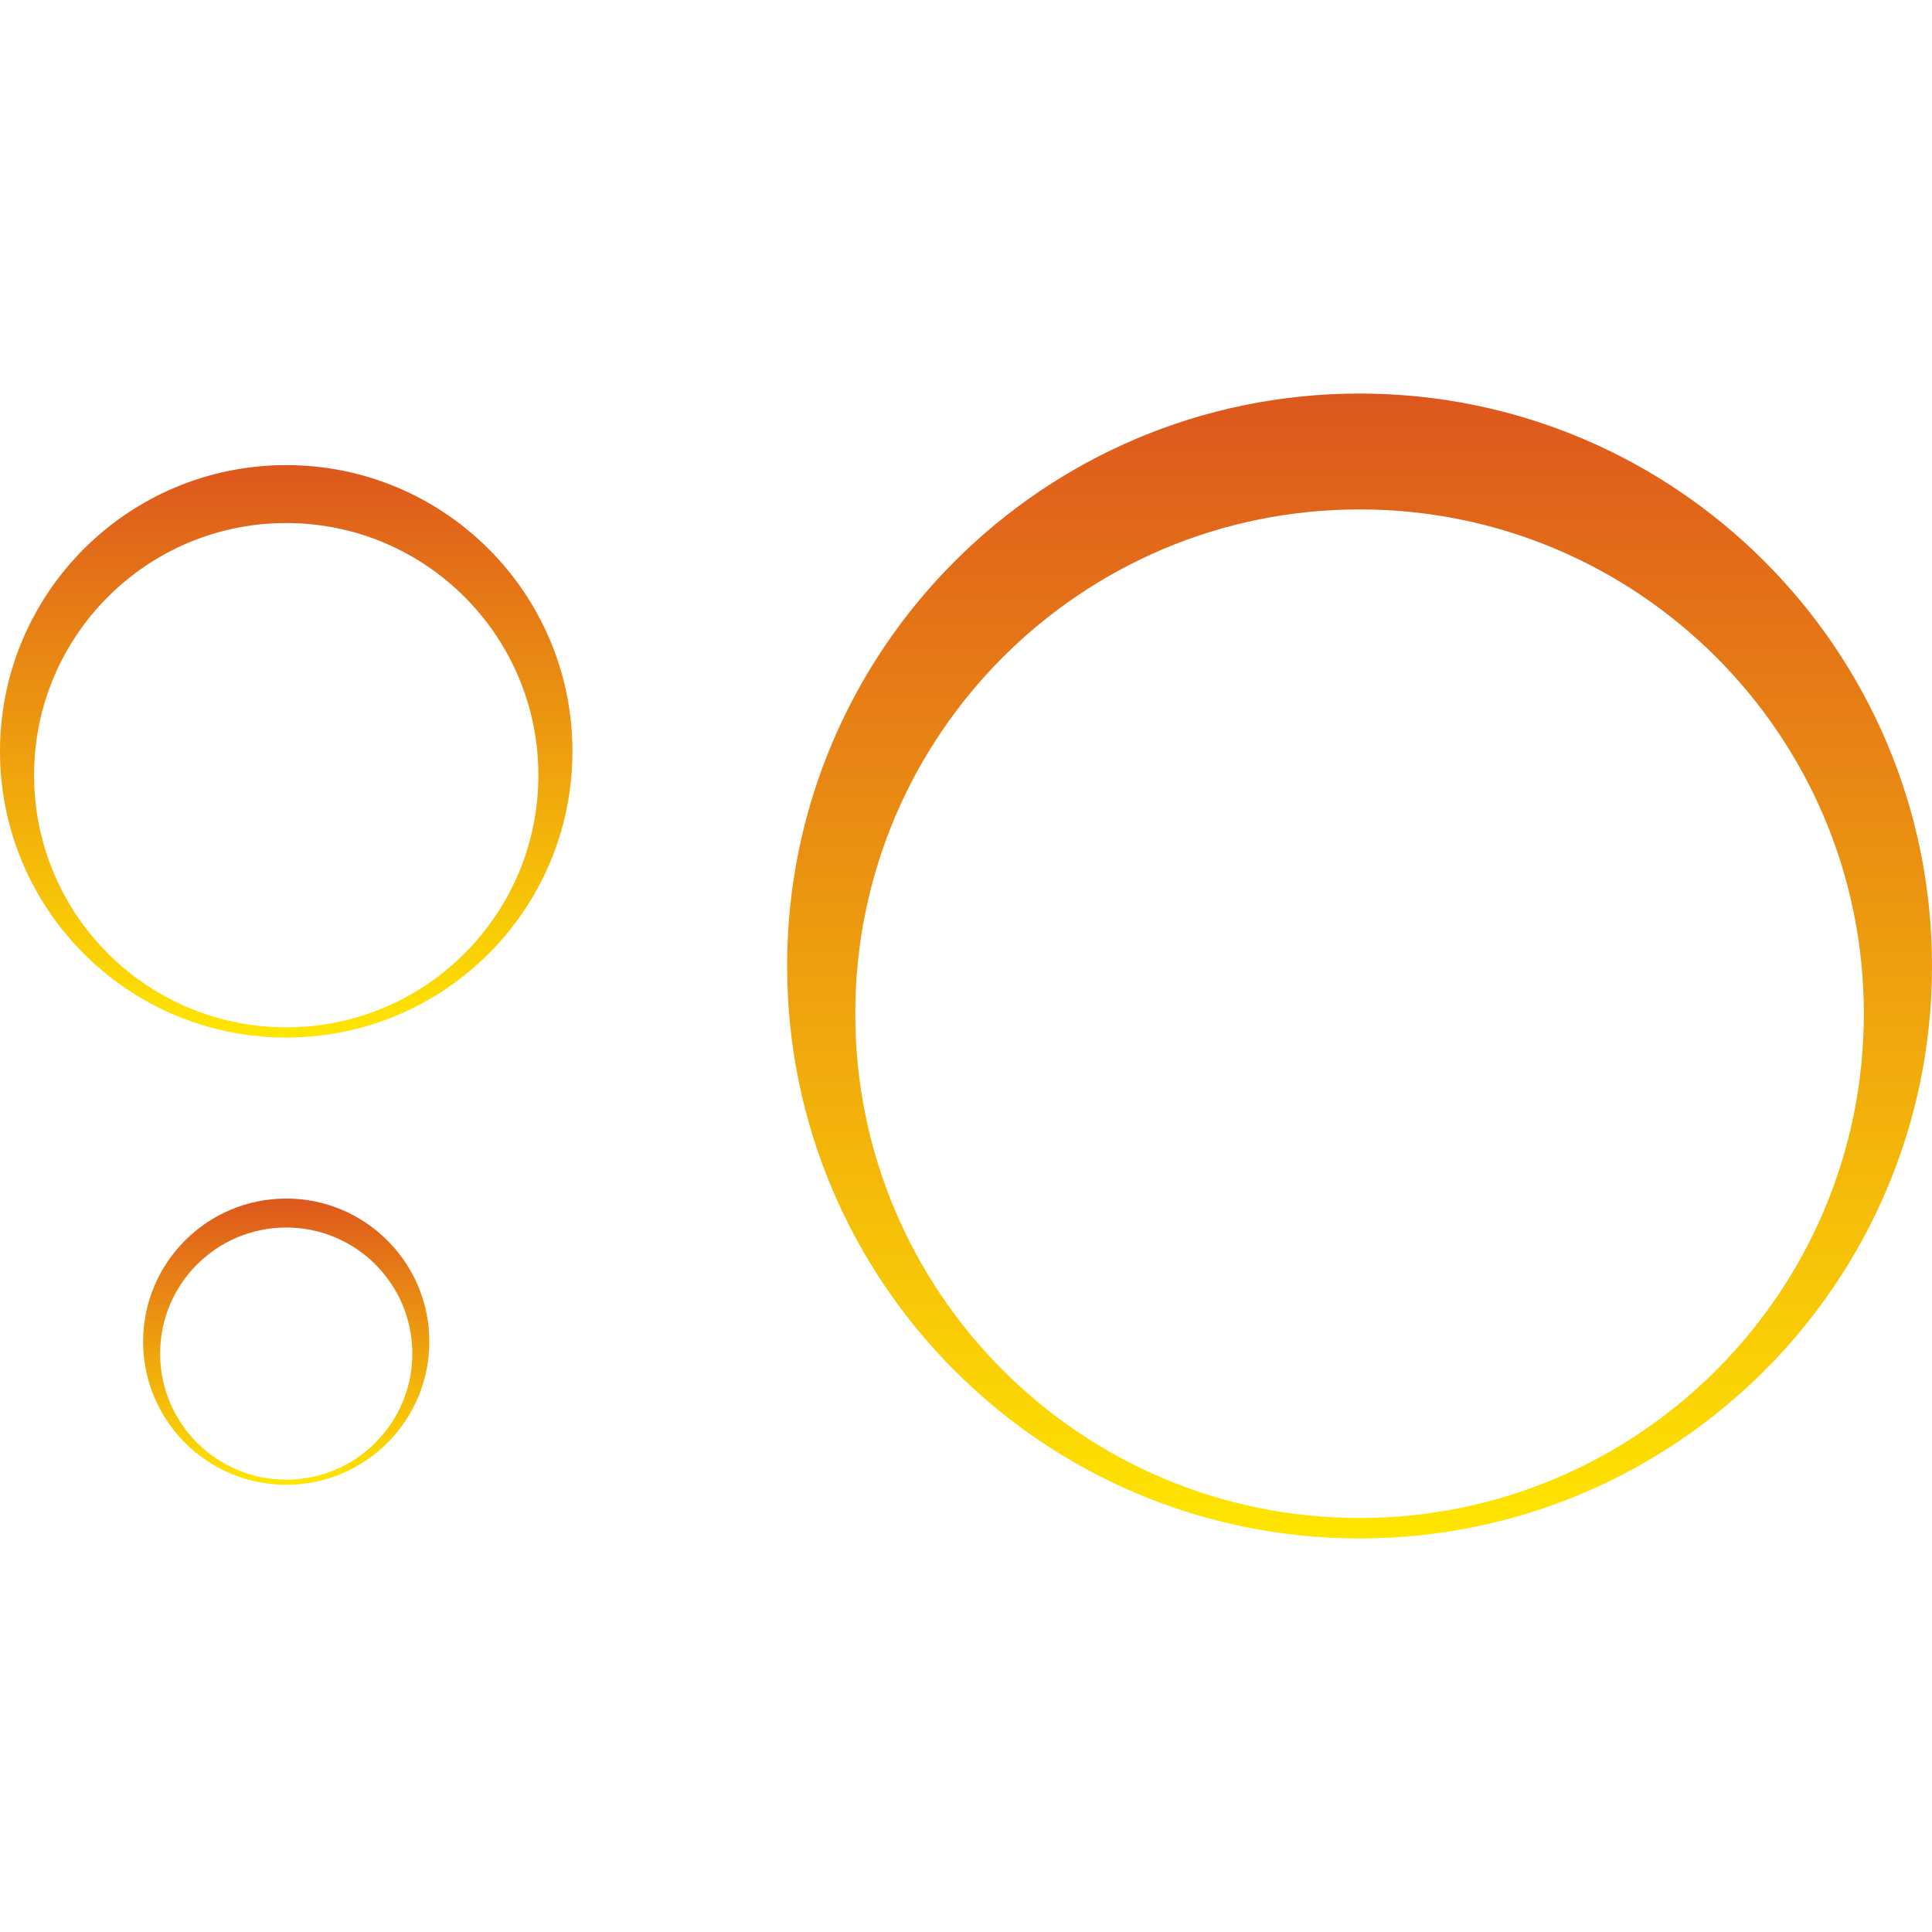 <svg width="108" height="108" viewBox="0 0 108 108" fill="none" xmlns="http://www.w3.org/2000/svg">
<path fill-rule="evenodd" clip-rule="evenodd" d="M16 58C24.837 58 32 50.837 32 42C32 33.163 24.837 26 16 26C7.163 26 0 33.163 0 42C0 50.837 7.163 58 16 58ZM16 57.429C23.785 57.429 30.095 51.118 30.095 43.333C30.095 35.549 23.785 29.238 16 29.238C8.215 29.238 1.905 35.549 1.905 43.333C1.905 51.118 8.215 57.429 16 57.429Z" fill="url(#favicon1)"/>
<path fill-rule="evenodd" clip-rule="evenodd" d="M16 83C20.418 83 24 79.418 24 75C24 70.582 20.418 67 16 67C11.582 67 8 70.582 8 75C8 79.418 11.582 83 16 83ZM16 82.714C19.892 82.714 23.048 79.559 23.048 75.667C23.048 71.774 19.892 68.619 16 68.619C12.108 68.619 8.952 71.774 8.952 75.667C8.952 79.559 12.108 82.714 16 82.714Z" fill="url(#favicon2)"/>
<path fill-rule="evenodd" clip-rule="evenodd" d="M76 86C93.673 86 108 71.673 108 54C108 36.327 93.673 22 76 22C58.327 22 44 36.327 44 54C44 71.673 58.327 86 76 86ZM76 84.857C91.569 84.857 104.19 72.236 104.19 56.667C104.19 41.097 91.569 28.476 76 28.476C60.431 28.476 47.809 41.097 47.809 56.667C47.809 72.236 60.431 84.857 76 84.857Z" fill="url(#favicon3)"/>
<defs>
<linearGradient id="favicon1" x1="16" y1="26" x2="16" y2="58" gradientUnits="userSpaceOnUse">
<stop stop-color="#DD571D"/>
<stop offset="1" stop-color="#FFE600"/>
</linearGradient>
<linearGradient id="favicon2" x1="16" y1="67" x2="16" y2="83" gradientUnits="userSpaceOnUse">
<stop stop-color="#DD571D"/>
<stop offset="1" stop-color="#FFE600"/>
</linearGradient>
<linearGradient id="favicon3" x1="76" y1="22" x2="76" y2="86" gradientUnits="userSpaceOnUse">
<stop stop-color="#DD571D"/>
<stop offset="1" stop-color="#FFE600"/>
</linearGradient>
</defs>
</svg>

